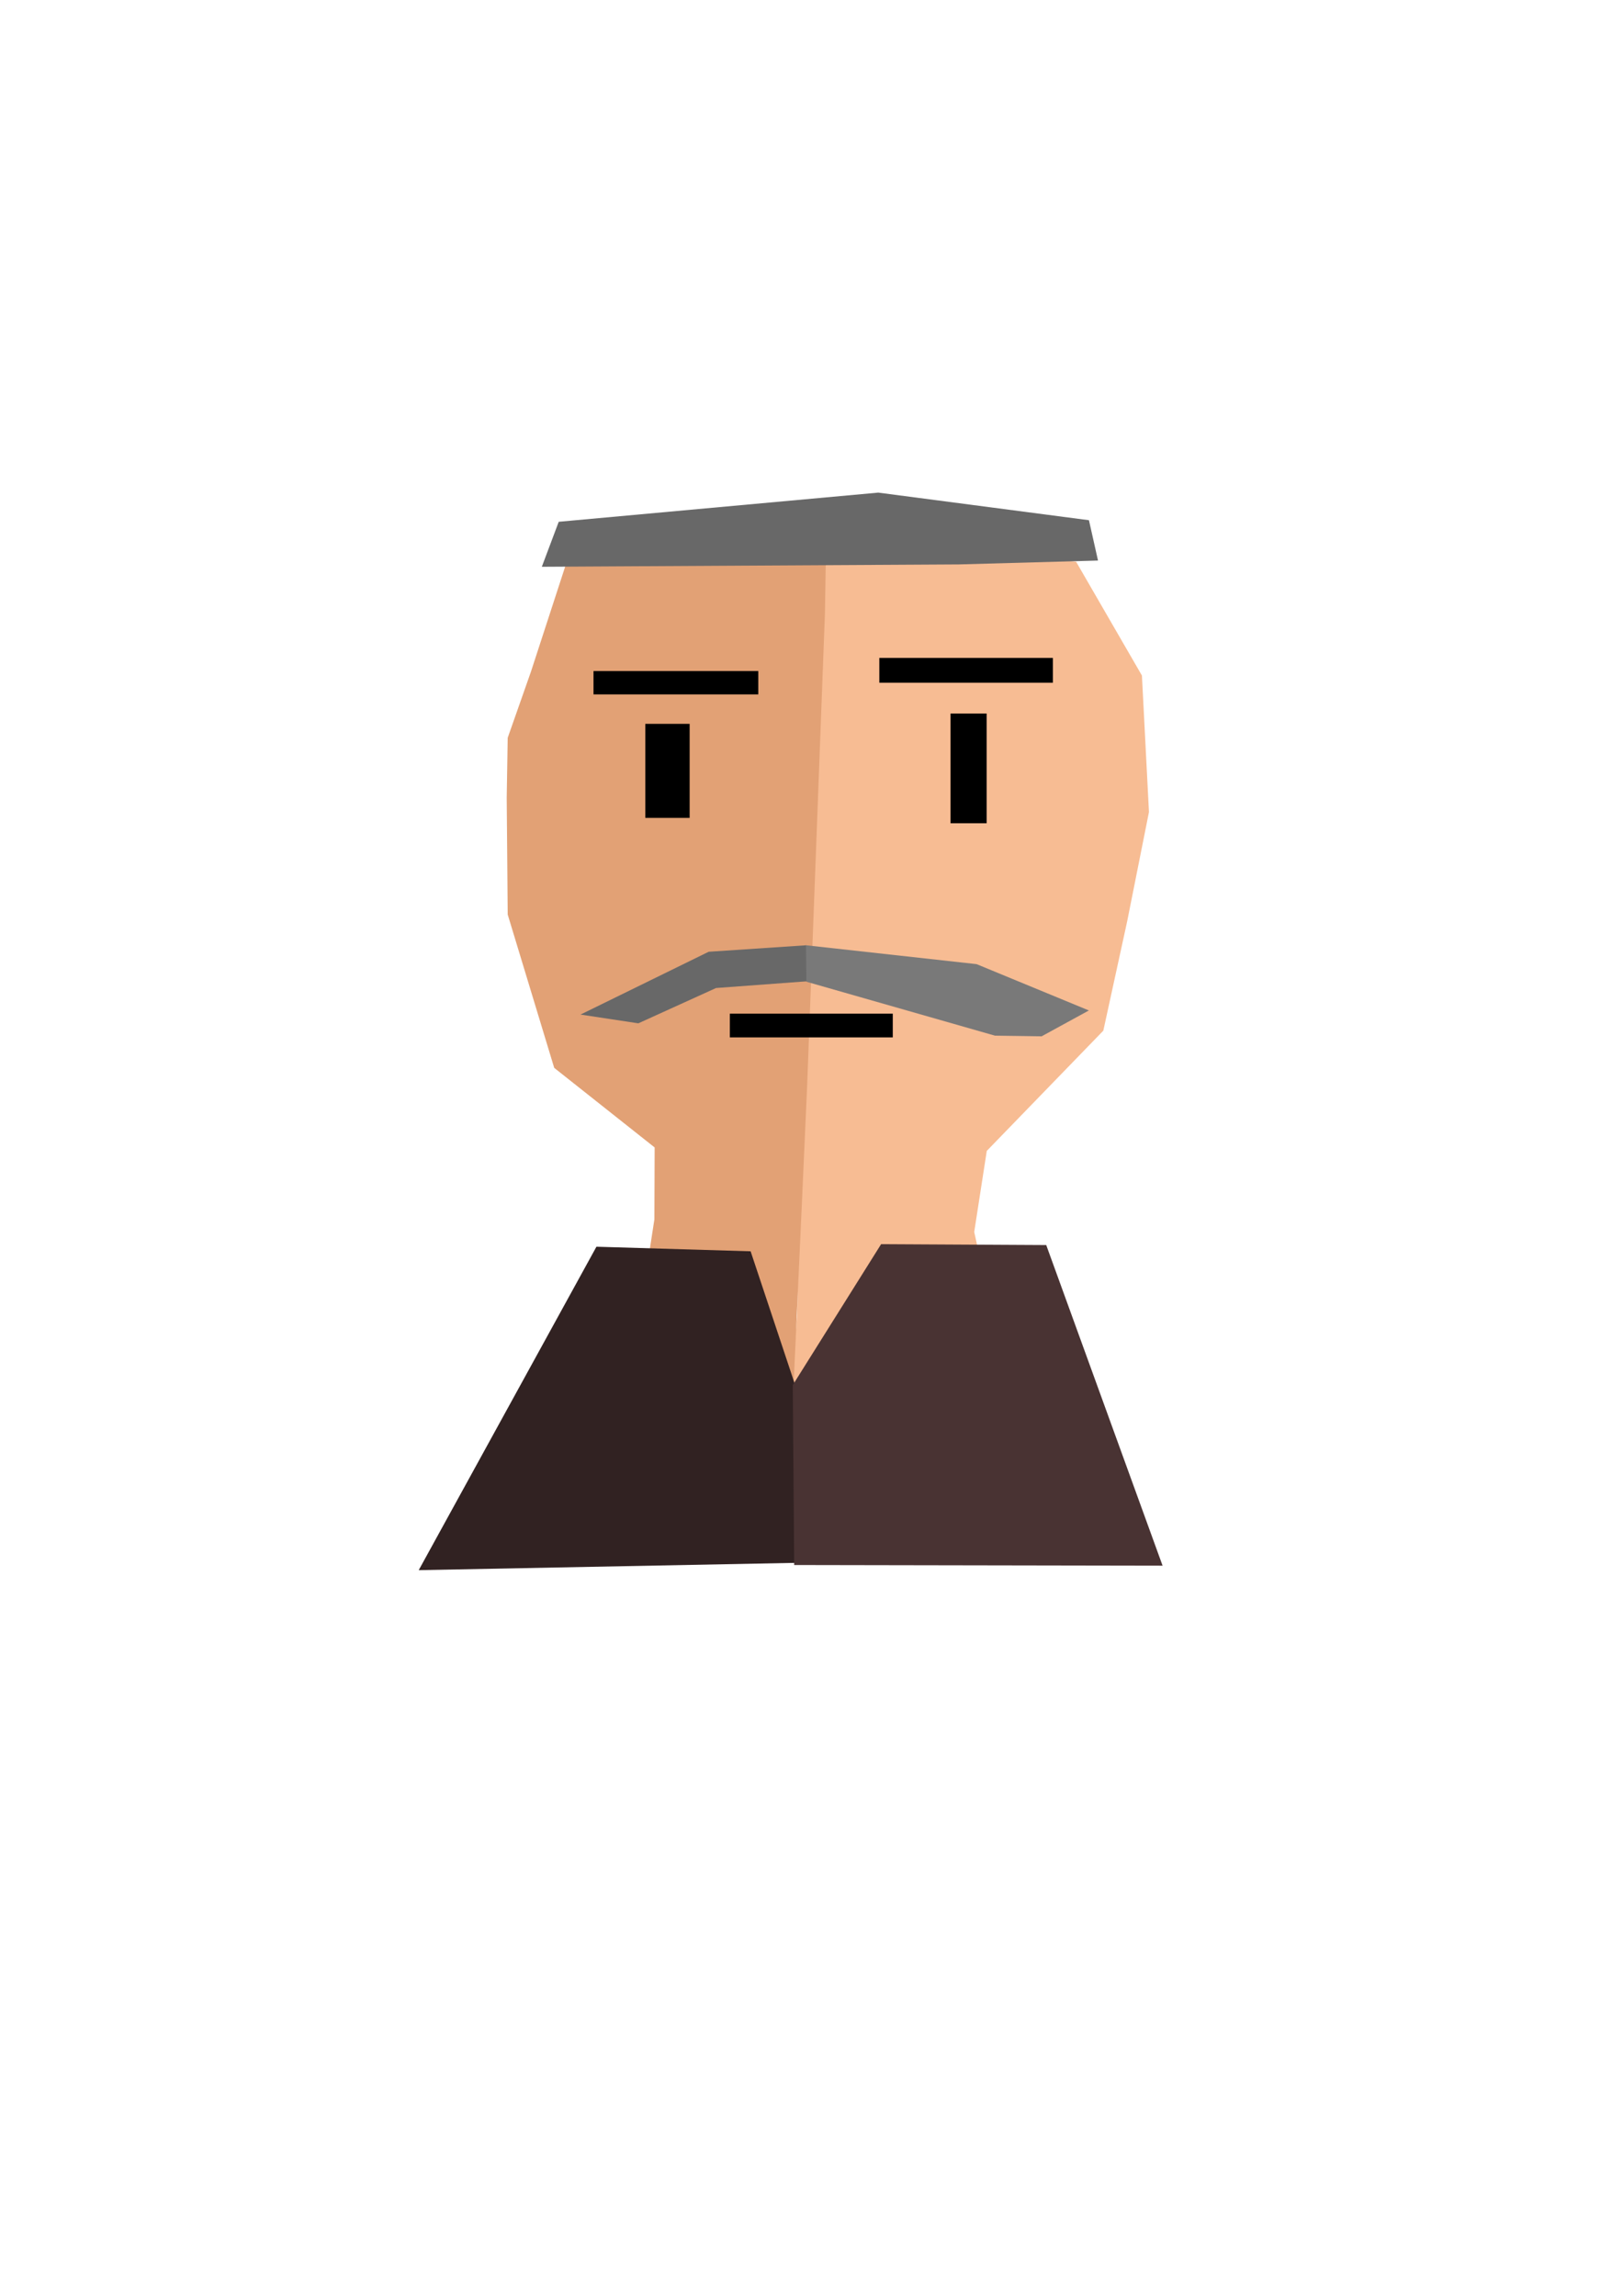 <?xml version="1.0" encoding="UTF-8" standalone="no"?>
<!-- Created with Inkscape (http://www.inkscape.org/) -->

<svg
   width="210mm"
   height="297mm"
   viewBox="0 0 210 297"
   version="1.1"
   id="svg1"
   xml:space="preserve"
   sodipodi:docname="wzor.svg"
   inkscape:version="1.3 (0e150ed6c4, 2023-07-21)"
   xmlns:inkscape="http://www.inkscape.org/namespaces/inkscape"
   xmlns:sodipodi="http://sodipodi.sourceforge.net/DTD/sodipodi-0.dtd"
   xmlns="http://www.w3.org/2000/svg"
   xmlns:svg="http://www.w3.org/2000/svg"><sodipodi:namedview
     id="namedview1"
     pagecolor="#ffffff"
     bordercolor="#000000"
     borderopacity="0.25"
     inkscape:showpageshadow="2"
     inkscape:pageopacity="0.0"
     inkscape:pagecheckerboard="0"
     inkscape:deskcolor="#d1d1d1"
     inkscape:document-units="mm"
     inkscape:zoom="0.26362494"
     inkscape:cx="684.68483"
     inkscape:cy="756.75692"
     inkscape:window-width="1662"
     inkscape:window-height="1033"
     inkscape:window-x="235"
     inkscape:window-y="6"
     inkscape:window-maximized="0"
     inkscape:current-layer="layer1-4-5" /><defs
     id="defs1" /><g
     inkscape:label="Warstwa 1"
     inkscape:groupmode="layer"
     id="layer1"><g
       inkscape:label="Warstwa 1"
       id="layer1-4"
       transform="translate(4.005,-19.301)"><path
         style="display:inline;fill:#e9c6af;stroke-width:0.204"
         d="m 326.381,306.708 1.308,-53.454 2.289,-44.737 10.283,0.102 16.562,-0.144 5.666,0.669 8.515,14.721 0.91,17.657 -2.819,14.142 -3.086,14.142 -7.051,9.282 -7.396,15.251 2.63,23.756 -17.342,0.019 -8.512,-0.134 -2.869,-0.235 z"
         id="path10"
         sodipodi:nodetypes="ccccccccccccccccc" /><path
         style="display:inline;fill:#deaa87;stroke-width:0.203"
         d="m 307.92,294.22 -5.486,-16.08 -6.974,-6.532 -6.518,-16.824 -0.128,-15.11 0.128,-7.754 3.013,-8.571 4.748,-14.575 3.228,-0.141 29.722,-0.206 0.455,0.109 -0.122,7.368 -2.301,61.053 -0.689,15.437 -1.166,25.508 -2.554,0.011 -3.676,0.03 -15.343,0.09 z"
         id="path11"
         sodipodi:nodetypes="ccccccccccccccccccc" /><path
         style="fill:#cccccc;stroke-width:0.206"
         d="m 300.421,297.757 19.95,0.591 6.867,20.619 -0.209,19.669 -49.602,0.962 z"
         id="path12"
         sodipodi:nodetypes="cccccc" /><path
         style="fill:#ececec;stroke-width:0.206"
         d="m 337.257,297.425 21.365,0.116 15.055,41.476 -47.668,-0.084 -0.182,-23.282 z"
         id="path12-3"
         sodipodi:nodetypes="cccccc" /><rect
         style="fill:#000000;stroke-width:0.291"
         id="rect12"
         width="4.67"
         height="14.193"
         x="346.24"
         y="228.78" /><rect
         style="fill:#000000;stroke-width:0.239"
         id="rect13"
         width="5.737"
         height="12.165"
         x="306.746"
         y="230.114" /><path
         style="fill:#000000;stroke-width:0.265"
         d="m 305.327,272.345 16.039,9.152"
         id="path14" /><rect
         style="fill:#000000;stroke-width:0.265"
         id="rect15"
         width="21.081"
         height="3.069"
         x="317.687"
         y="267.607" /><rect
         style="fill:#000000;stroke-width:0.265"
         id="rect16"
         width="21.322"
         height="3.019"
         x="300.044"
         y="223.285" /><rect
         style="fill:#000000;stroke-width:0.265"
         id="rect17"
         width="22.454"
         height="3.208"
         x="337.027"
         y="221.587" /><path
         style="fill:#a05a2c;stroke-width:0.265"
         d="m 397.092,236.01 12.583,-1.87 -0.708,-19.186 -14.505,2.529 -8.369,9.945 -5.869,103.655 -1.455,12.863 6.641,0.101 z"
         id="path1"
         sodipodi:nodetypes="ccccccccc" /><path
         style="fill:#ba4b00;fill-opacity:1;stroke-width:0.265"
         d="m 311.911,505.873 16.597,-1.87 -0.708,-17.931 -4.976,-0.172 -2.308,9.288 -8.298,-1.162 1.169,-12.003 -6.995,-3.968 -2.881,13.807 -6.697,-1.578 0.342,-14.134 -6.536,-6.238 -2.755,25.874 12.754,6.684 -5.576,98.476 -1.455,12.863 6.641,0.101 z"
         id="path1-1"
         sodipodi:nodetypes="cccccccccccccccccc" /><path
         style="fill:#e6e6e6;stroke-width:0.495"
         d="m 364.148,203.771 -27.258,-3.57 -41.348,3.773 -2.186,5.821 53.963,-0.306 18.001,-0.5 z"
         id="path18-8-3"
         sodipodi:nodetypes="ccccccc" /><path
         style="fill:#a05a2c;stroke-width:0.265"
         d="m 235.472,339.189 13.609,0.267"
         id="path3" /><path
         style="fill:#a05a2c;stroke-width:0.199"
         d="m 255.561,339.761 11.862,-1.394 -4.117,-58.518 19.635,-1.466 -1.633,-13.689 -19.433,1.665 -0.661,-13.327 -13.036,0.833 0.634,12.904 -16.788,1.497 1.093,14.148 17.543,-1.545 z"
         id="path4"
         sodipodi:nodetypes="ccccccccccccc" /><path
         style="fill:#b3b3b3;stroke-width:0.5"
         d="m 327.496,288.893 0.379,-16.629 -17.543,-0.617 -21.068,-16.304 3.651,21.269 12.704,10.962 z"
         id="path18"
         sodipodi:nodetypes="ccccccc" /><path
         style="fill:#cccccc;stroke-width:0.51"
         d="m 326.829,289.127 0.833,-16.91 19.981,-0.851 22.155,-19.035 -4.978,25.544 -11.776,10.876 z"
         id="path18-6"
         sodipodi:nodetypes="ccccccc" /><path
         style="fill:#b3b3b3;stroke-width:0.199"
         d="m 327.588,258.756 0.686,4.617 -12.378,0.917 -10.053,4.567 -7.48,-1.133 16.583,-8.126 z"
         id="path18-8"
         sodipodi:nodetypes="ccccccc" /><path
         style="fill:#cccccc;stroke-width:0.236"
         d="m 327.533,258.757 0.055,4.717 24.404,6.98 6.026,0.087 6.122,-3.348 -14.529,-5.993 z"
         id="path18-6-7"
         sodipodi:nodetypes="ccccccc" /></g><g
       inkscape:label="Warstwa 1"
       id="layer1-4-5"
       transform="translate(-219.905,28.683)"><path
         style="display:inline;fill:#f6b283;fill-opacity:1;stroke-width:0.204"
         d="m 591.626,23.034 1.308,-53.454 2.289,-44.737 10.283,0.102 16.562,-0.144 5.666,0.669 8.515,14.721 0.91,17.657 -2.819,14.142 -3.086,14.142 -7.051,9.282 -7.396,15.251 2.63,23.756 -17.342,0.019 -8.512,-0.134 -2.869,-0.235 z"
         id="path10-77"
         sodipodi:nodetypes="ccccccccccccccccc" /><path
         style="display:inline;fill:#e2a175;fill-opacity:1;stroke-width:0.203"
         d="m 573.165,10.546 -5.486,-16.08 -6.974,-6.532 -6.518,-16.824 -0.128,-15.11 0.128,-7.754 3.013,-8.571 4.748,-14.575 3.228,-0.141 29.722,-0.206 0.455,0.109 -0.122,7.368 -2.301,61.053 -0.689,15.437 -1.166,25.508 -2.554,0.011 -3.676,0.03 -15.343,0.09 z"
         id="path11-7"
         sodipodi:nodetypes="ccccccccccccccccccc" /><path
         style="fill:#660505;fill-opacity:1;stroke-width:0.206"
         d="m 565.666,14.082 19.95,0.591 6.867,20.619 -0.209,19.669 -49.602,0.962 z"
         id="path12-37"
         sodipodi:nodetypes="cccccc" /><path
         style="fill:#7a2727;fill-opacity:1;stroke-width:0.206"
         d="m 602.502,13.751 21.365,0.116 15.055,41.476 -47.668,-0.084 -0.182,-23.282 z"
         id="path12-3-08"
         sodipodi:nodetypes="cccccc" /><rect
         style="fill:#000000;stroke-width:0.291"
         id="rect12-7"
         width="4.67"
         height="14.193"
         x="611.485"
         y="-54.894" /><rect
         style="fill:#000000;stroke-width:0.239"
         id="rect13-3"
         width="5.737"
         height="12.165"
         x="571.991"
         y="-53.56" /><path
         style="fill:#000000;stroke-width:0.265"
         d="m 570.572,-11.33 16.039,9.152"
         id="path14-4" /><rect
         style="fill:#000000;stroke-width:0.265"
         id="rect15-8"
         width="21.081"
         height="3.069"
         x="582.932"
         y="-16.068" /><rect
         style="fill:#000000;stroke-width:0.265"
         id="rect16-02"
         width="21.322"
         height="3.019"
         x="565.289"
         y="-60.389" /><rect
         style="fill:#000000;stroke-width:0.265"
         id="rect17-7"
         width="22.454"
         height="3.208"
         x="602.272"
         y="-62.088" /><path
         style="fill:#e6e6e6;stroke-width:0.495"
         d="m 629.394,-79.903 -27.258,-3.57 -41.348,3.773 -2.186,5.821 53.963,-0.306 18.001,-0.5 z"
         id="path18-8-3-5"
         sodipodi:nodetypes="ccccccc" /><path
         style="fill:#a05a2c;stroke-width:0.265"
         d="m 13.342,216.415 13.609,0.267"
         id="path3-6" /><path
         style="fill:#b3b3b3;stroke-width:0.5"
         d="m 591.322,13.735 1.798,-25.145 -17.543,-0.617 -21.068,-16.304 3.474,30.14 12.704,10.962 z"
         id="path18-99"
         sodipodi:nodetypes="ccccccc" /><path
         style="fill:#cccccc;stroke-width:0.51"
         d="m 591.364,13.791 1.543,-25.249 19.981,-0.851 22.155,-19.035 -5.688,33.883 -11.776,10.876 z"
         id="path18-6-6"
         sodipodi:nodetypes="ccccccc" /><path
         style="fill:#b3b3b3;stroke-width:0.199"
         d="m 592.833,-24.919 0.686,4.617 -12.378,0.917 -10.053,4.567 -7.48,-1.133 16.583,-8.126 z"
         id="path18-8-2"
         sodipodi:nodetypes="ccccccc" /><path
         style="fill:#cccccc;stroke-width:0.236"
         d="m 592.778,-24.917 0.055,4.717 24.404,6.98 6.026,0.087 6.122,-3.348 -14.529,-5.993 z"
         id="path18-6-7-2"
         sodipodi:nodetypes="ccccccc" /><path
         style="display:inline;fill:#f7bc93;fill-opacity:1;stroke-width:0.204"
         d="m 323.036,141.552 1.308,-53.454 2.289,-44.737 10.283,0.102 16.562,-0.144 5.666,0.669 8.515,14.721 0.91,17.657 -2.819,14.142 -3.086,14.142 -15.08,15.555 -1.625,10.484 4.888,22.251 -17.342,0.019 -8.512,-0.134 -2.869,-0.235 z"
         id="path10-77-2"
         sodipodi:nodetypes="ccccccccccccccccc" /><path
         style="display:inline;fill:#e2a175;fill-opacity:1;stroke-width:0.203"
         d="m 304.576,129.064 0.034,-9.306 -12.996,-10.296 -6.017,-19.835 -0.128,-15.11 0.128,-7.754 3.013,-8.571 4.748,-14.575 3.228,-0.141 29.722,-0.206 0.455,0.109 -0.122,7.368 -2.301,61.053 -0.689,15.437 -1.166,25.508 -2.554,0.011 -3.676,0.03 -15.343,0.09 z"
         id="path11-7-8"
         sodipodi:nodetypes="ccccccccccccccccccc" /><path
         style="fill:#312222;fill-opacity:1;stroke-width:0.206"
         d="m 297.077,132.601 19.95,0.591 6.867,20.619 -0.209,19.669 -49.602,0.962 z"
         id="path12-37-9"
         sodipodi:nodetypes="cccccc" /><path
         style="fill:#493333;fill-opacity:1;stroke-width:0.206"
         d="m 333.912,132.269 21.365,0.116 15.055,41.476 -47.668,-0.084 -0.182,-23.282 z"
         id="path12-3-08-0"
         sodipodi:nodetypes="cccccc" /><rect
         style="fill:#000000;stroke-width:0.291"
         id="rect12-7-7"
         width="4.67"
         height="14.193"
         x="342.895"
         y="63.624" /><rect
         style="fill:#000000;stroke-width:0.239"
         id="rect13-3-1"
         width="5.737"
         height="12.165"
         x="303.401"
         y="64.958" /><path
         style="fill:#000000;stroke-width:0.265"
         d="m 301.982,107.189 16.039,9.152"
         id="path14-4-7" /><rect
         style="fill:#000000;stroke-width:0.265"
         id="rect15-8-9"
         width="21.081"
         height="3.069"
         x="314.342"
         y="102.451" /><rect
         style="fill:#000000;stroke-width:0.265"
         id="rect16-02-8"
         width="21.322"
         height="3.019"
         x="296.699"
         y="58.129" /><rect
         style="fill:#000000;stroke-width:0.265"
         id="rect17-7-9"
         width="22.454"
         height="3.208"
         x="333.682"
         y="56.431" /><path
         style="fill:#686868;stroke-width:0.495;fill-opacity:1"
         d="m 360.804,38.615 -27.258,-3.57 -41.348,3.773 -2.186,5.821 53.963,-0.306 18.001,-0.5 z"
         id="path18-8-3-5-8"
         sodipodi:nodetypes="ccccccc" /><path
         style="fill:#686868;stroke-width:0.199;fill-opacity:1"
         d="m 324.243,93.6 0.686,4.617 -12.378,0.917 -10.053,4.567 -7.48,-1.133 16.583,-8.126 z"
         id="path18-8-2-5"
         sodipodi:nodetypes="ccccccc" /><path
         style="fill:#797979;stroke-width:0.236;fill-opacity:1"
         d="m 324.188,93.601 0.055,4.717 24.404,6.98 6.026,0.087 6.122,-3.348 -14.529,-5.993 z"
         id="path18-6-7-2-9"
         sodipodi:nodetypes="ccccccc" /></g><g
       inkscape:label="Warstwa 1"
       id="layer1-8"
       transform="translate(-355.73,-2.497)"><path
         style="display:inline;fill:#c8beb7;stroke-width:0.204"
         d="m 108.229,155.315 1.308,-53.454 2.289,-44.737 10.283,0.102 16.562,-0.144 8.602,0.002 4.246,16.323 4.246,16.323 -0.15,14.142 -0.15,14.142 -1.335,10.86 -14.58,14.073 -3.508,23.756 -17.342,0.019 -8.512,-0.134 -2.869,-0.235 z"
         id="path10-9"
         sodipodi:nodetypes="ccccccccccccccccc" /><path
         style="display:inline;fill:#917c6f;stroke-width:0.203"
         d="m 83.364,142.026 -12.983,-11.915 -0.001,-1.343 c -7.94e-4,-0.739 -0.297,-9.757 -0.658,-20.04 C 69.361,98.444 69.063,89.243 69.06,88.281 l -0.005,-1.749 4.748,-14.575 4.748,-14.575 3.228,-0.141 c 10.076,-0.439 28.223,-0.564 29.722,-0.206 l 0.455,0.109 -0.122,7.368 c -0.163,9.883 -1.003,32.172 -2.301,61.053 -0.257,5.713 -0.567,12.659 -0.689,15.437 l -1.166,25.508 -2.554,0.011 -3.676,0.03 -15.343,0.09 z"
         id="path11-5"
         sodipodi:nodetypes="cccsccccsscsssccccc" /><path
         style="fill:#4d4d4d;stroke-width:0.206"
         d="m 82.27,146.363 19.95,0.591 6.867,20.619 -0.209,19.669 -49.602,0.962 z"
         id="path12-7"
         sodipodi:nodetypes="cccccc" /><path
         style="fill:#808080;stroke-width:0.206"
         d="m 119.105,146.032 21.365,0.116 15.055,41.476 -47.668,-0.084 -0.182,-23.282 z"
         id="path12-3-9"
         sodipodi:nodetypes="cccccc" /><rect
         style="fill:#000000;stroke-width:0.32"
         id="rect12-2"
         width="4.67"
         height="17.212"
         x="128.088"
         y="77.386" /><rect
         style="fill:#000000;stroke-width:0.347"
         id="rect13-0"
         width="5.737"
         height="25.751"
         x="88.594"
         y="78.721" /><path
         style="fill:#000000;stroke-width:0.265"
         d="M 87.175,120.951 103.214,130.103"
         id="path14-0" /><rect
         style="fill:#000000;stroke-width:0.265"
         id="rect15-3"
         width="21.081"
         height="3.069"
         x="98.194"
         y="124.604" /><rect
         style="fill:#000000;stroke-width:0.265"
         id="rect16-0"
         width="21.322"
         height="3.019"
         x="81.892"
         y="71.891" /><rect
         style="fill:#000000;stroke-width:0.265"
         id="rect17-8"
         width="22.454"
         height="3.208"
         x="118.875"
         y="70.193" /><path
         style="fill:#b3b3b3;stroke-width:0.543"
         d="m 107.932,148.892 0.669,-19.445 -17.676,-0.912 -20.933,-12.444 -0.481,15.193 16.008,12.199 z"
         id="path18-9"
         sodipodi:nodetypes="ccccccc" /><path
         style="fill:#cccccc;stroke-width:0.543"
         d="m 107.717,149.21 0.576,-19.507 23.584,-0.935 23.74,-16.624 -1.458,17.977 -13.902,12.631 z"
         id="path18-6-3"
         sodipodi:nodetypes="ccccccc" /><path
         style="fill:#b3b3b3;stroke-width:0.236"
         d="m 109.732,116.968 0.824,5.409 -14.867,1.074 -12.075,5.352 -10.507,-2.265 21.441,-8.583 z"
         id="path18-8-4"
         sodipodi:nodetypes="ccccccc" /><path
         style="fill:#cccccc;stroke-width:0.236"
         d="m 109.579,116.875 0.762,5.425 23.932,6.367 6.026,0.087 11.125,-3.348 -19.532,-5.993 z"
         id="path18-6-7-3"
         sodipodi:nodetypes="ccccccc" /><path
         style="fill:#b3b3b3;stroke-width:0.434"
         d="M 146.723,54.846 119.92,52.048 79.263,55.004 77.113,59.566 130.175,59.326 147.875,58.934 Z"
         id="path18-8-3-7"
         sodipodi:nodetypes="ccccccc" /></g><g
       inkscape:label="Warstwa 1"
       id="layer1-9"
       transform="translate(5.615,27.413)"><path
         style="display:inline;fill:#e9c6af;stroke-width:0.204"
         d="m -115.847,311.968 1.308,-53.454 2.289,-44.737 10.283,0.102 16.562,-0.144 5.666,0.669 4.512,16.323 4.913,16.056 -0.15,14.142 -0.15,14.142 -8.919,12.217 -4.994,12.316 -3.508,23.756 -17.342,0.019 -8.512,-0.134 -2.869,-0.235 z"
         id="path10-7"
         sodipodi:nodetypes="ccccccccccccccccc" /><path
         style="display:inline;fill:#deaa87;stroke-width:0.203"
         d="m -140.712,298.679 -7.888,-14.746 -2.171,-6.532 -4.384,-17.891 0.138,-14.576 0.662,-7.754 4.08,-8.571 4.748,-14.575 3.228,-0.141 29.722,-0.206 0.455,0.109 -0.122,7.368 -2.301,61.053 -0.689,15.437 -1.166,25.508 -2.554,0.011 -3.676,0.03 -15.343,0.09 z"
         id="path11-58"
         sodipodi:nodetypes="ccccccccccccccccccc" /><path
         style="fill:#6c5d53;stroke-width:0.206"
         d="m -141.807,303.016 19.95,0.591 6.867,20.619 -0.209,19.669 -49.602,0.962 z"
         id="path12-6"
         sodipodi:nodetypes="cccccc" /><path
         style="fill:#917c6f;stroke-width:0.206"
         d="m -104.971,302.685 21.365,0.116 15.055,41.476 -47.668,-0.084 -0.182,-23.282 z"
         id="path12-3-0"
         sodipodi:nodetypes="cccccc" /><rect
         style="fill:#000000;stroke-width:0.291"
         id="rect12-5"
         width="4.67"
         height="14.193"
         x="-95.989"
         y="234.04" /><rect
         style="fill:#000000;stroke-width:0.239"
         id="rect13-5"
         width="5.737"
         height="12.165"
         x="-135.482"
         y="235.374" /><path
         style="fill:#000000;stroke-width:0.265"
         d="m -136.901,277.604 16.039,9.152"
         id="path14-6" /><rect
         style="fill:#000000;stroke-width:0.265"
         id="rect15-4"
         width="21.081"
         height="3.069"
         x="-124.275"
         y="278.07" /><rect
         style="fill:#000000;stroke-width:0.265"
         id="rect16-6"
         width="21.322"
         height="3.019"
         x="-142.185"
         y="228.545" /><rect
         style="fill:#000000;stroke-width:0.265"
         id="rect17-2"
         width="22.454"
         height="3.208"
         x="-105.201"
         y="226.846" /><path
         style="fill:#a05a2c;stroke-width:0.434"
         d="m -69.219,213.859 4.23,-5.126 -46.15,-7.674 -2.16,14.265 32.335,1.815 13.72,5.274 14.654,6.475 -8.315,-7.515 z"
         id="path18-8-3-0"
         sodipodi:nodetypes="ccccccccc" /><path
         style="fill:#784421;stroke-width:0.434"
         d="m -110.931,201.168 -24.865,3.199 -0.184,3.797 -13.204,2.287 -6.874,7.499 9.07,-5.143 -14.951,10.954 14.936,-5.057 33.912,-3.271 z"
         id="path18-8-3-1"
         sodipodi:nodetypes="cccccccccc" /><path
         style="fill:#130c07;fill-opacity:1;stroke-width:0.946;stroke-linecap:round;stroke-linejoin:round;stroke-miterlimit:10.1;paint-order:fill markers stroke"
         d="m -155.332,427.547 -9.785,113.581 51.152,-0.139 3.222,-120.756 -39.32,0.948 z"
         id="path5"
         sodipodi:nodetypes="cccccc" /><path
         style="fill:#814920;fill-opacity:1;stroke-width:0.827;stroke-linecap:round;stroke-linejoin:round;stroke-miterlimit:10.1;paint-order:fill markers stroke"
         d="m -65.783,427.162 7.456,113.817 -38.977,-0.139 -2.455,-121.007 29.961,0.95 z"
         id="path5-5"
         sodipodi:nodetypes="cccccc" /><path
         style="fill:none;fill-opacity:1;stroke:#d8d836;stroke-width:2.319;stroke-linecap:round;stroke-linejoin:round;stroke-miterlimit:10.1;stroke-dasharray:none;stroke-opacity:1;paint-order:fill markers stroke"
         id="path6-8"
         sodipodi:type="arc"
         sodipodi:cx="-68.618843"
         sodipodi:cy="470.95798"
         sodipodi:rx="2.5090885"
         sodipodi:ry="6.8999934"
         sodipodi:start="0"
         sodipodi:end="6.2669335"
         sodipodi:open="true"
         sodipodi:arc-type="arc"
         d="m -66.11,470.958 a 2.509,6.9 0 0 1 -2.499,6.9 2.509,6.9 0 0 1 -2.519,-6.844 2.509,6.9 0 0 1 2.478,-6.956 2.509,6.9 0 0 1 2.539,6.787" /><path
         style="display:inline;fill:#dca47f;fill-opacity:1;stroke-width:0.204"
         d="m -113.435,515.504 1.308,-53.454 2.289,-44.737 10.283,0.102 16.562,-0.144 5.666,0.669 4.512,16.323 4.913,16.056 -0.15,14.142 -0.15,14.142 -8.919,12.217 -4.994,12.316 -3.508,23.756 -17.342,0.019 -8.512,-0.134 -2.869,-0.235 z"
         id="path10-7-2"
         sodipodi:nodetypes="ccccccccccccccccc" /><path
         style="fill:none;fill-opacity:1;stroke:#d8d836;stroke-width:2.319;stroke-linecap:round;stroke-linejoin:round;stroke-miterlimit:10.1;stroke-dasharray:none;stroke-opacity:1;paint-order:fill markers stroke"
         id="path6"
         sodipodi:type="arc"
         sodipodi:cx="-151.06651"
         sodipodi:cy="471.50171"
         sodipodi:rx="2.5090885"
         sodipodi:ry="6.8999934"
         sodipodi:start="0"
         sodipodi:end="6.2669335"
         sodipodi:open="true"
         sodipodi:arc-type="arc"
         d="m -148.557,471.502 a 2.509,6.9 0 0 1 -2.499,6.9 2.509,6.9 0 0 1 -2.519,-6.844 2.509,6.9 0 0 1 2.478,-6.956 2.509,6.9 0 0 1 2.539,6.787" /><path
         style="display:inline;fill:#d49264;fill-opacity:1;stroke-width:0.203"
         d="m -138.3,502.216 -7.888,-14.746 -2.171,-6.532 -4.384,-17.891 0.138,-14.576 0.662,-7.754 4.08,-8.571 4.748,-14.575 3.228,-0.141 29.722,-0.206 0.455,0.109 -0.122,7.368 -2.301,61.053 -0.689,15.437 -1.166,25.508 -2.554,0.011 -3.676,0.03 -15.343,0.09 z"
         id="path11-58-23"
         sodipodi:nodetypes="ccccccccccccccccccc" /><path
         style="fill:#848c12;fill-opacity:1;stroke-width:0.206"
         d="m -139.395,506.553 19.95,0.591 6.867,20.619 -0.209,19.669 -49.602,0.962 z"
         id="path12-6-1"
         sodipodi:nodetypes="cccccc" /><path
         style="fill:#d8d836;fill-opacity:1;stroke-width:0.206"
         d="m -102.559,506.221 21.365,0.116 15.055,41.476 -47.668,-0.084 -0.182,-23.282 z"
         id="path12-3-0-2"
         sodipodi:nodetypes="cccccc" /><rect
         style="fill:#000000;stroke-width:0.291"
         id="rect12-5-9"
         width="4.67"
         height="14.193"
         x="-93.577"
         y="437.576" /><rect
         style="fill:#000000;stroke-width:0.239"
         id="rect13-5-4"
         width="5.737"
         height="12.165"
         x="-133.07"
         y="438.91" /><path
         style="fill:#000000;stroke-width:0.265"
         d="m -134.489,481.141 16.039,9.152"
         id="path14-6-8" /><rect
         style="fill:#000000;stroke-width:0.265"
         id="rect15-4-1"
         width="21.081"
         height="3.069"
         x="-121.863"
         y="481.606" /><rect
         style="fill:#000000;stroke-width:0.265"
         id="rect16-6-4"
         width="21.322"
         height="3.019"
         x="-139.772"
         y="432.081" /><rect
         style="fill:#000000;stroke-width:0.265"
         id="rect17-2-8"
         width="22.454"
         height="3.208"
         x="-102.789"
         y="430.383" /><path
         style="fill:#5e351a;fill-opacity:1;stroke-width:0.434"
         d="m -68.312,421.66 -12.58,-10.144 -27.834,-6.921 -2.16,14.265 32.335,1.815 z"
         id="path18-8-3-0-3"
         sodipodi:nodetypes="cccccc" /><path
         style="fill:#392010;fill-opacity:1;stroke-width:0.434"
         d="m -108.519,404.704 -27.171,2.845 -3.378,5.749 -5.508,3.047 -6.413,5.394 40.31,-2.77 z"
         id="path18-8-3-1-2"
         sodipodi:nodetypes="ccccccc" /><path
         style="fill:#5c341a;fill-opacity:1;stroke-width:0.819;stroke-linecap:round;stroke-linejoin:round;stroke-miterlimit:10.1;paint-order:fill markers stroke"
         d="m 13.898,337.562 -9.785,85.058 51.152,-0.104 3.222,-90.431 -39.32,0.71 z"
         id="path5-4"
         sodipodi:nodetypes="cccccc" /><path
         style="fill:#cc7944;fill-opacity:1;stroke-width:0.715;stroke-linecap:round;stroke-linejoin:round;stroke-miterlimit:10.1;paint-order:fill markers stroke"
         d="m 103.448,337.162 7.456,85.058 -38.977,-0.104 -2.455,-90.431 29.961,0.71 z"
         id="path5-5-6"
         sodipodi:nodetypes="cccccc" /><path
         style="display:inline;fill:#e9c6af;stroke-width:0.204"
         d="m 55.795,427.356 1.308,-53.454 2.289,-44.737 10.283,0.102 16.562,-0.144 5.666,0.669 4.512,16.323 4.913,16.056 -0.15,14.142 -0.15,14.142 -8.919,12.217 -4.994,12.316 -3.508,23.756 -17.342,0.019 -8.512,-0.134 -2.869,-0.235 z"
         id="path10-7-2-2"
         sodipodi:nodetypes="ccccccccccccccccc" /><path
         style="display:inline;fill:#deaa87;stroke-width:0.203"
         d="m 30.93,414.067 -7.888,-14.746 -2.171,-6.532 -4.384,-17.891 0.138,-14.576 0.662,-7.754 4.08,-8.571 4.748,-14.575 3.228,-0.141 29.722,-0.206 0.455,0.109 -0.122,7.368 -2.301,61.053 -0.689,15.437 -1.166,25.508 -2.554,0.011 -3.676,0.03 -15.343,0.09 z"
         id="path11-58-23-3"
         sodipodi:nodetypes="ccccccccccccccccccc" /><path
         style="fill:#782678;fill-opacity:1;stroke-width:0.206"
         d="m 29.836,418.404 19.95,0.591 6.867,20.619 -0.209,19.669 -49.602,0.962 z"
         id="path12-6-1-7"
         sodipodi:nodetypes="cccccc" /><path
         style="fill:#c549c5;fill-opacity:1;stroke-width:0.206"
         d="m 66.671,418.073 21.365,0.116 15.055,41.476 -47.668,-0.084 -0.182,-23.282 z"
         id="path12-3-0-2-9"
         sodipodi:nodetypes="cccccc" /><rect
         style="fill:#000000;stroke-width:0.291"
         id="rect12-5-9-6"
         width="4.67"
         height="14.193"
         x="75.654"
         y="349.427" /><rect
         style="fill:#000000;stroke-width:0.239"
         id="rect13-5-4-7"
         width="5.737"
         height="12.165"
         x="36.16"
         y="350.762" /><path
         style="fill:#000000;stroke-width:0.265"
         d="m 34.741,392.992 16.039,9.152"
         id="path14-6-8-6" /><rect
         style="fill:#000000;stroke-width:0.265"
         id="rect15-4-1-9"
         width="21.081"
         height="3.069"
         x="47.368"
         y="393.458" /><rect
         style="fill:#000000;stroke-width:0.265"
         id="rect16-6-4-2"
         width="21.322"
         height="3.019"
         x="29.458"
         y="343.932" /><rect
         style="fill:#000000;stroke-width:0.265"
         id="rect17-2-8-7"
         width="22.454"
         height="3.208"
         x="66.441"
         y="342.234" /><path
         style="fill:#a05a2c;stroke-width:0.434"
         d="m 100.918,333.512 -12.58,-10.144 -27.834,-6.921 -2.16,14.265 32.335,1.815 z"
         id="path18-8-3-0-3-1"
         sodipodi:nodetypes="cccccc" /><path
         style="fill:#784421;stroke-width:0.434"
         d="m 60.712,316.556 -27.171,2.845 -3.378,5.749 -5.508,3.047 -6.413,5.394 40.31,-2.77 z"
         id="path18-8-3-1-2-6"
         sodipodi:nodetypes="ccccccc" /><path
         style="display:inline;fill:#e9ba95;fill-opacity:1;stroke-width:0.18"
         d="m -256.54,363.021 1.144,-47.382 2.002,-39.655 8.993,0.09 14.484,-0.128 4.955,0.593 3.946,14.468 4.296,14.232 -0.132,12.535 -0.132,12.535 -7.8,10.829 -4.368,10.917 -3.068,21.057 -15.166,0.017 -7.444,-0.118 -2.509,-0.208 z"
         id="path10-7-6"
         sodipodi:nodetypes="ccccccccccccccccc" /><path
         style="display:inline;fill:#d69d76;fill-opacity:1;stroke-width:0.179"
         d="m -278.285,351.242 -6.898,-13.071 -1.899,-5.79 -3.834,-15.859 0.121,-12.92 0.579,-6.873 3.568,-7.597 4.152,-12.919 2.823,-0.125 25.992,-0.182 0.398,0.097 -0.106,6.531 -2.012,54.117 -0.602,13.683 -1.019,22.61 -2.233,0.01 -3.215,0.027 -13.418,0.079 z"
         id="path11-58-2"
         sodipodi:nodetypes="ccccccccccccccccccc" /><path
         style="fill:#535068;fill-opacity:1;stroke-width:0.206"
         d="m -282.712,348.161 19.95,0.591 6.867,20.619 -0.209,19.669 -49.602,0.962 z"
         id="path12-6-9"
         sodipodi:nodetypes="cccccc" /><path
         style="fill:#746f91;fill-opacity:1;stroke-width:0.206"
         d="m -245.877,347.83 21.365,0.116 15.055,41.476 -47.668,-0.084 -0.182,-23.282 z"
         id="path12-3-0-4"
         sodipodi:nodetypes="cccccc" /><rect
         style="fill:#000000;stroke-width:0.256"
         id="rect12-5-5"
         width="4.084"
         height="12.58"
         x="-239.173"
         y="293.946" /><rect
         style="fill:#000000;stroke-width:0.21"
         id="rect13-5-8"
         width="5.017"
         height="10.783"
         x="-273.711"
         y="295.128" /><path
         style="fill:#000000;stroke-width:0.233"
         d="m -274.952,332.561 14.026,8.112"
         id="path14-6-4" /><rect
         style="fill:#000000;stroke-width:0.233"
         id="rect15-4-9"
         width="18.436"
         height="2.72"
         x="-263.91"
         y="332.974" /><rect
         style="fill:#000000;stroke-width:0.233"
         id="rect16-6-3"
         width="18.647"
         height="2.676"
         x="-279.572"
         y="289.075" /><rect
         style="fill:#000000;stroke-width:0.233"
         id="rect17-2-6"
         width="19.637"
         height="2.843"
         x="-247.229"
         y="287.57" /><path
         style="fill:#a05a2c;stroke-width:0.382"
         d="m -226.185,273.388 1.176,-1.764 -28.072,-3.688 -1.231,9.42 23.231,1.053 6.074,0.338 4.367,2.07 -1.786,-4.66 z"
         id="path18-8-3-0-7"
         sodipodi:nodetypes="ccccccccc" /><path
         style="fill:#784421;stroke-width:0.382"
         d="m -252.789,267.922 -10.774,0.278 -7.731,2.031 -6.72,1.027 -7.109,4.646 2.556,6.1e-4 -6.163,6.373 15.037,-4.149 19.563,-0.676 z"
         id="path18-8-3-1-1"
         sodipodi:nodetypes="cccccccccc" /></g><g
       inkscape:label="Warstwa 1"
       id="layer1-8-5"
       transform="translate(132.946,402.982)"><path
         style="fill:#9f9f37;fill-opacity:1;stroke-width:0.866;stroke-linecap:round;stroke-linejoin:round;stroke-miterlimit:10.1;paint-order:fill markers stroke"
         d="m 147.865,60.994 -7.852,-38.64 -23.555,-25.091 13.46,39.142 -0.561,24.589 z"
         id="path2-8" /><path
         style="display:inline;fill:#2e2d2c;fill-opacity:1;stroke-width:0.204"
         d="m 108.229,155.315 1.308,-53.454 2.289,-44.737 10.283,0.102 16.562,-0.144 8.602,0.002 4.246,16.323 4.246,16.323 -0.15,14.142 -0.15,14.142 -1.335,10.86 -14.58,14.073 -3.508,23.756 -17.342,0.019 -8.512,-0.134 -2.869,-0.235 z"
         id="path10-9-5"
         sodipodi:nodetypes="ccccccccccccccccc" /><path
         style="fill:#9f9f37;fill-opacity:1;stroke-width:0.819;stroke-linecap:round;stroke-linejoin:round;stroke-miterlimit:10.1;paint-order:fill markers stroke"
         d="M 78.671,59.116 85.696,20.476 106.773,-4.615 94.729,34.526 95.231,59.116 Z"
         id="path2" /><path
         style="display:inline;fill:#161311;fill-opacity:1;stroke-width:0.203"
         d="m 83.364,142.026 -12.983,-11.915 -0.001,-1.343 c -7.94e-4,-0.739 -0.297,-9.757 -0.658,-20.04 C 69.361,98.444 69.063,89.243 69.06,88.281 l -0.005,-1.749 4.748,-14.575 4.748,-14.575 3.228,-0.141 c 10.076,-0.439 28.223,-0.564 29.722,-0.206 l 0.455,0.109 -0.122,7.368 c -0.163,9.883 -1.003,32.172 -2.301,61.053 -0.257,5.713 -0.567,12.659 -0.689,15.437 l -1.166,25.508 -2.554,0.011 -3.676,0.03 -15.343,0.09 z"
         id="path11-5-5"
         sodipodi:nodetypes="cccsccccsscsssccccc" /><path
         style="fill:#3b3b3b;fill-opacity:1;stroke-width:0.206"
         d="m 82.27,146.363 19.95,0.591 6.867,20.619 -0.209,19.669 -49.602,0.962 z"
         id="path12-7-2"
         sodipodi:nodetypes="cccccc" /><path
         style="fill:#656565;fill-opacity:1;stroke-width:0.206"
         d="m 119.105,146.032 21.365,0.116 15.055,41.476 -47.668,-0.084 -0.182,-23.282 z"
         id="path12-3-9-7"
         sodipodi:nodetypes="cccccc" /><rect
         style="fill:#cdcd18;fill-opacity:1;stroke-width:0.32"
         id="rect12-2-7"
         width="4.67"
         height="17.212"
         x="128.088"
         y="77.386" /><rect
         style="fill:#cdcd18;fill-opacity:1;stroke-width:0.347"
         id="rect13-0-3"
         width="5.737"
         height="25.751"
         x="88.594"
         y="78.721" /><path
         style="fill:#000000;stroke-width:0.265"
         d="M 87.175,120.951 103.214,130.103"
         id="path14-0-5" /><rect
         style="fill:#000000;stroke-width:0.265"
         id="rect15-3-6"
         width="21.081"
         height="3.069"
         x="98.194"
         y="124.604" /><rect
         style="fill:#c0c0c0;fill-opacity:1;stroke-width:0.265"
         id="rect16-0-4"
         width="21.322"
         height="3.019"
         x="81.892"
         y="71.891" /><rect
         style="fill:#c0c0c0;fill-opacity:1;stroke-width:0.265"
         id="rect17-8-9"
         width="22.454"
         height="3.208"
         x="118.875"
         y="70.193" /></g></g></svg>
